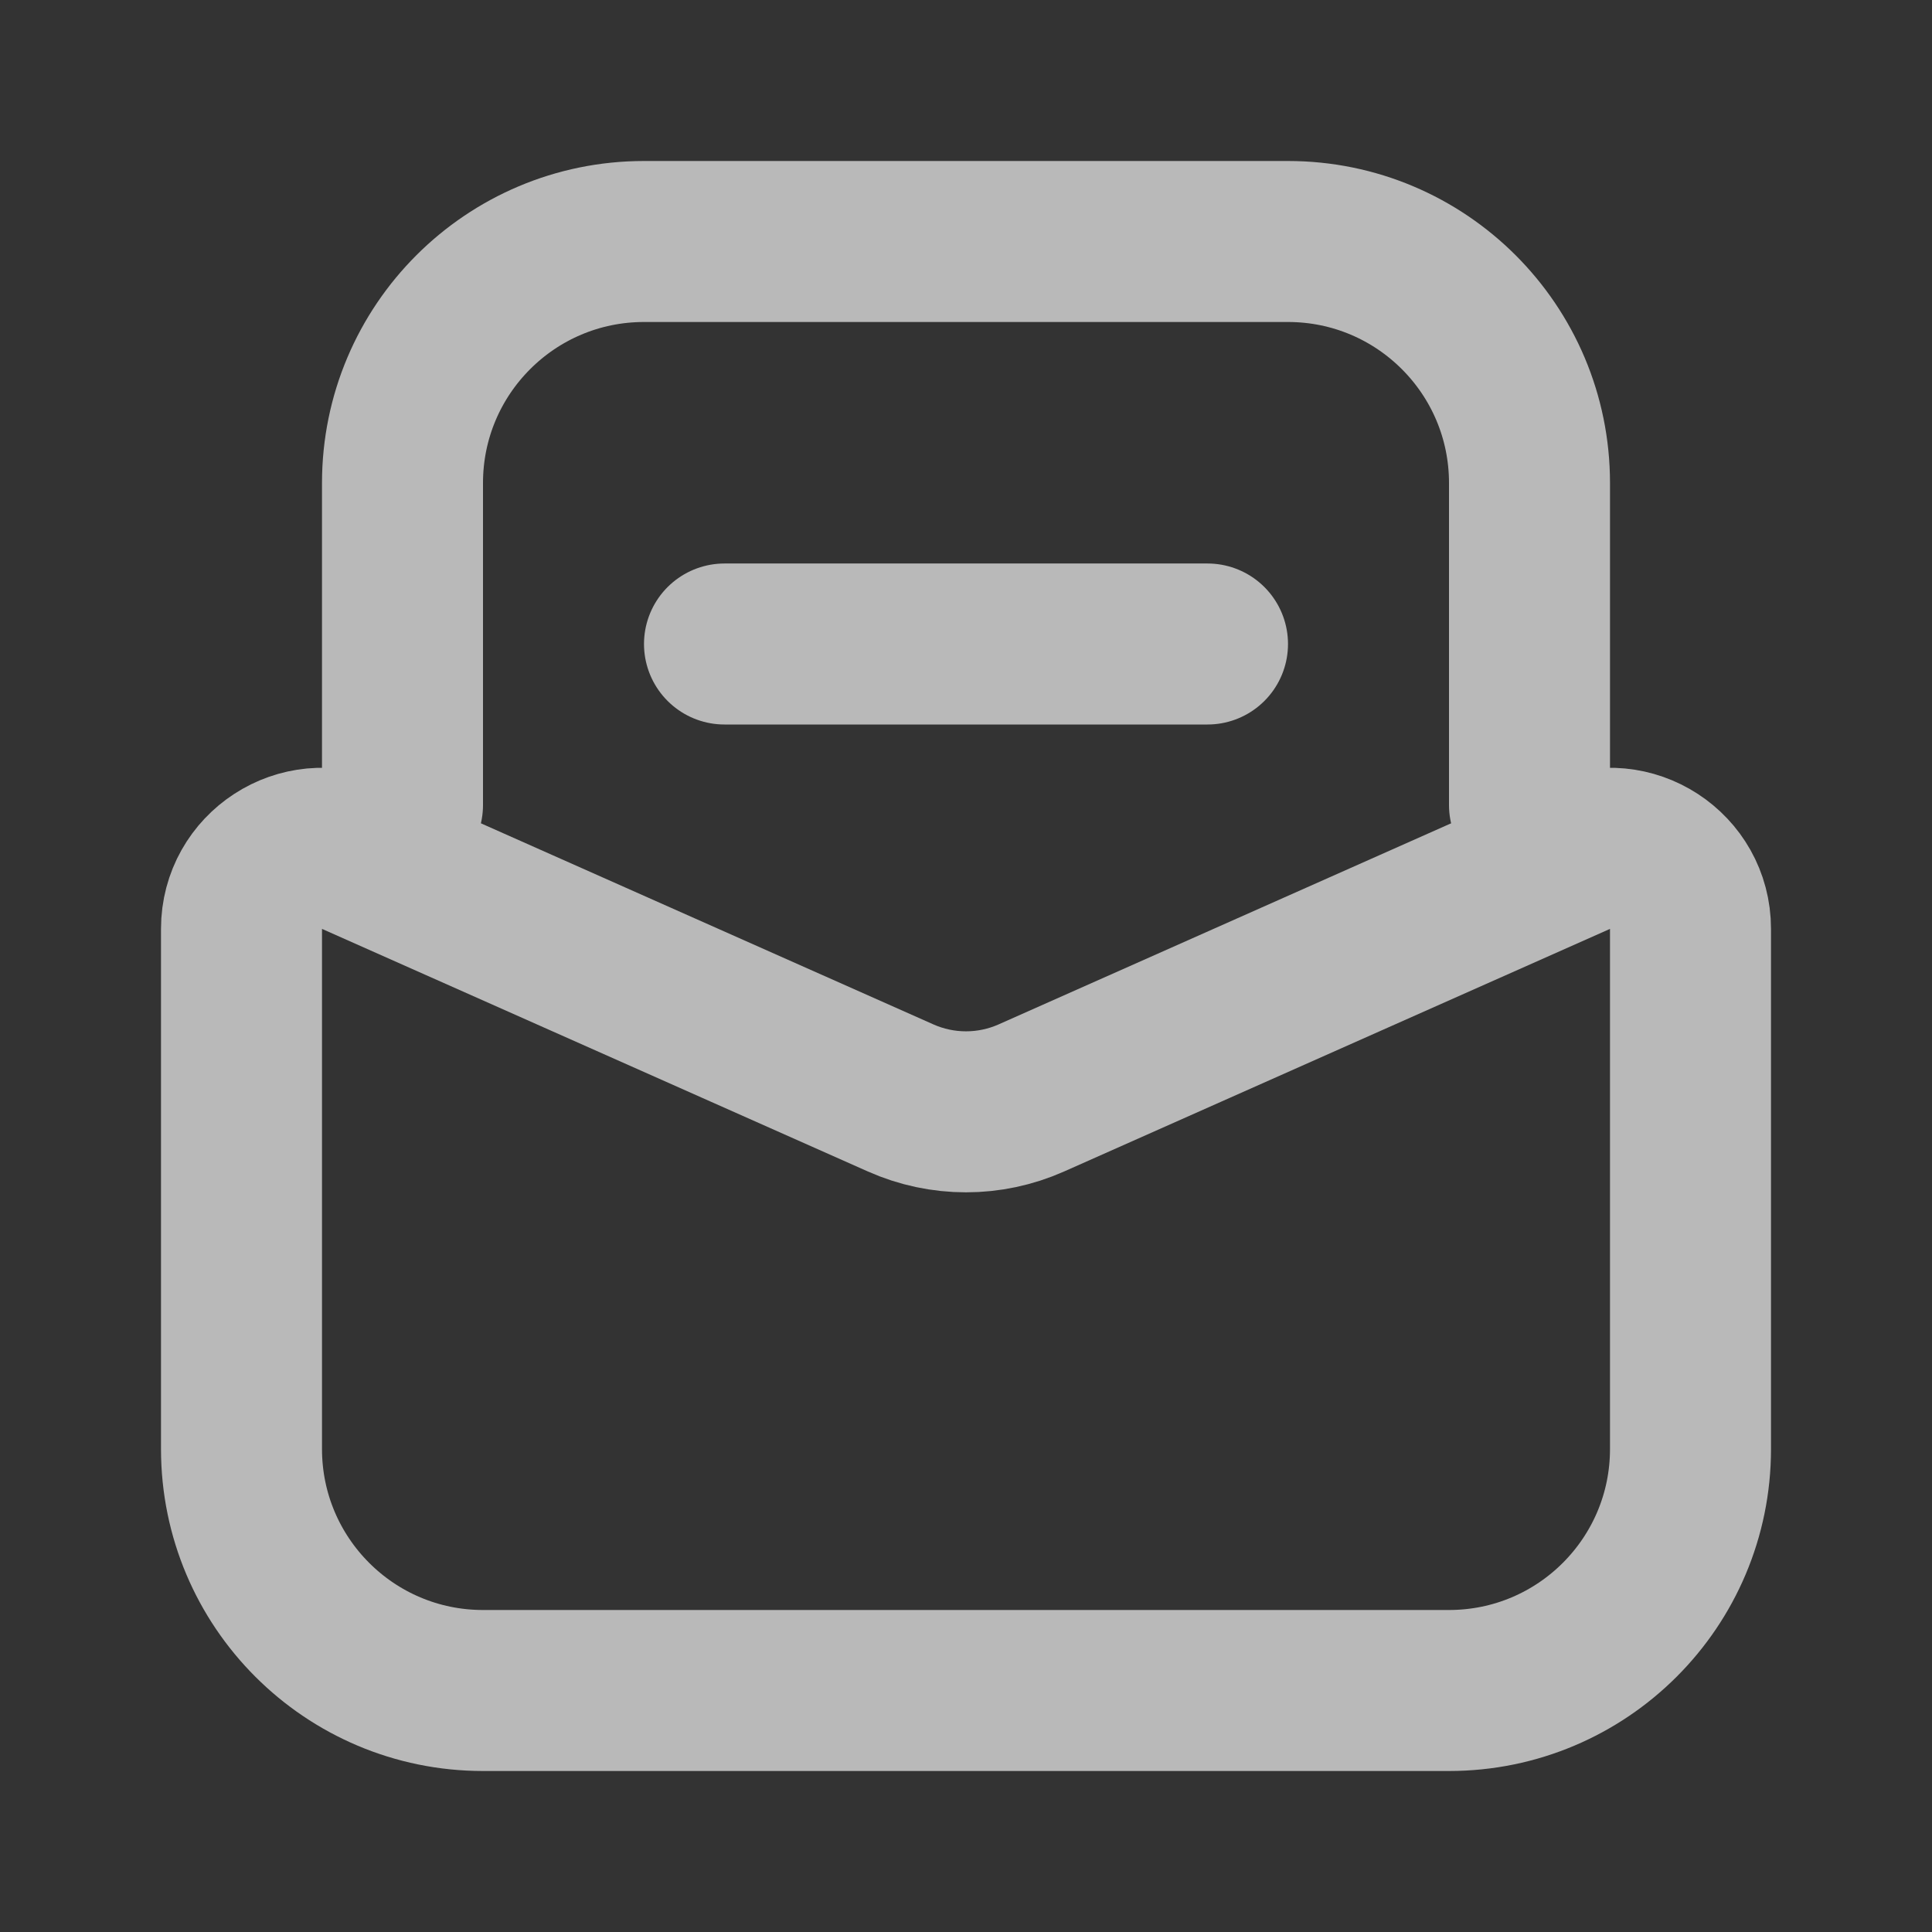 <svg width="24" height="24" viewBox="0 0 24 24" fill="none" xmlns="http://www.w3.org/2000/svg">
<rect x="0" y="0" width="24" height="24" fill="#333333" stroke="none"/>
<g opacity="0.66">
<path d="M3 11.539C3 10.815 3.745 10.331 4.406 10.625L11.188 13.639C11.705 13.869 12.295 13.869 12.812 13.639L19.594 10.625C20.255 10.331 21 10.815 21 11.539V18C21 19.657 19.657 21 18 21H6C4.343 21 3 19.657 3 18V11.539Z" stroke="white" stroke-width="2" stroke-linejoin="round"/>
<path d="M5 10V6C5 4.343 6.343 3 8 3H16C17.657 3 19 4.343 19 6V10" stroke="white" stroke-width="2" stroke-linecap="round" stroke-linejoin="round"/>
<path d="M9 8H15" stroke="white" stroke-width="2" stroke-linecap="round" stroke-linejoin="round"/>
</g>
</svg>
